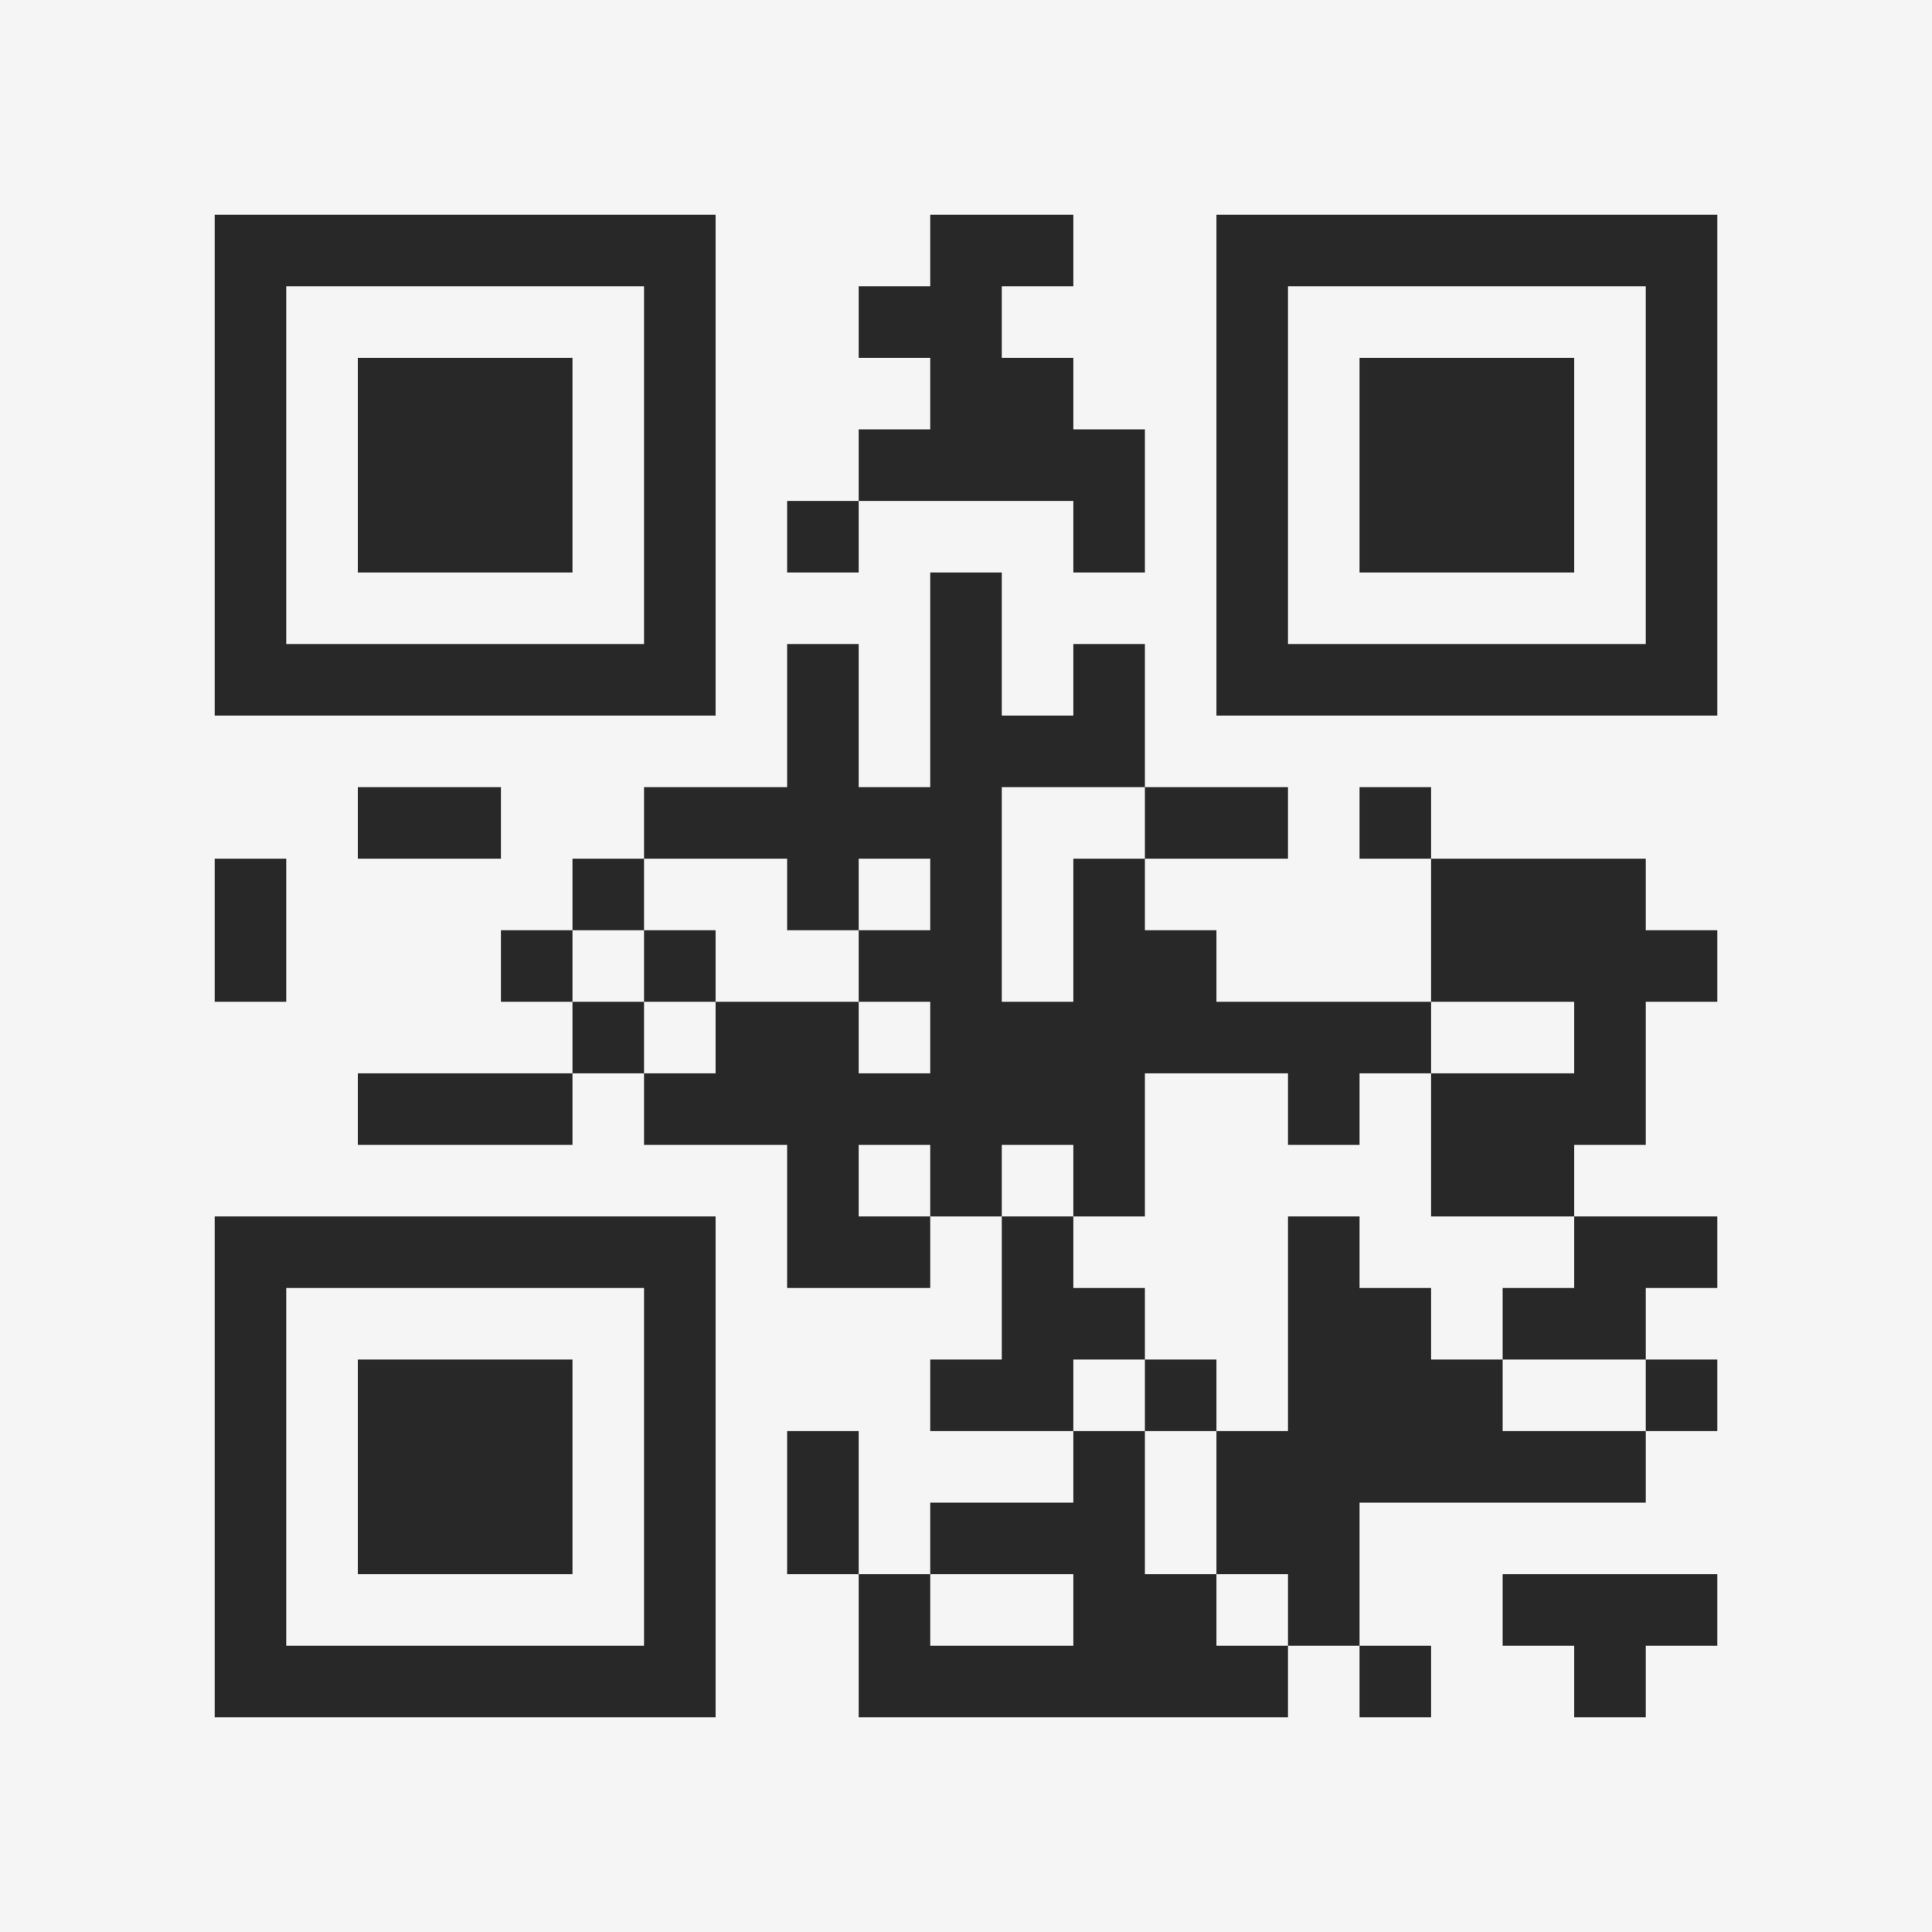 <?xml version="1.0" encoding="UTF-8"?>
<svg xmlns="http://www.w3.org/2000/svg" version="1.1" width="400" height="400" viewBox="0 0 400 400"><rect x="0" y="0" width="400" height="400" fill="#f5f5f5"/><g transform="scale(14.815)"><g transform="translate(3,3)"><path fill-rule="evenodd" d="M10 0L10 1L9 1L9 2L10 2L10 3L9 3L9 4L8 4L8 5L9 5L9 4L12 4L12 5L13 5L13 3L12 3L12 2L11 2L11 1L12 1L12 0ZM10 5L10 8L9 8L9 6L8 6L8 8L6 8L6 9L5 9L5 10L4 10L4 11L5 11L5 12L2 12L2 13L5 13L5 12L6 12L6 13L8 13L8 15L10 15L10 14L11 14L11 16L10 16L10 17L12 17L12 18L10 18L10 19L9 19L9 17L8 17L8 19L9 19L9 21L15 21L15 20L16 20L16 21L17 21L17 20L16 20L16 18L20 18L20 17L21 17L21 16L20 16L20 15L21 15L21 14L19 14L19 13L20 13L20 11L21 11L21 10L20 10L20 9L17 9L17 8L16 8L16 9L17 9L17 11L14 11L14 10L13 10L13 9L15 9L15 8L13 8L13 6L12 6L12 7L11 7L11 5ZM2 8L2 9L4 9L4 8ZM11 8L11 11L12 11L12 9L13 9L13 8ZM0 9L0 11L1 11L1 9ZM6 9L6 10L5 10L5 11L6 11L6 12L7 12L7 11L9 11L9 12L10 12L10 11L9 11L9 10L10 10L10 9L9 9L9 10L8 10L8 9ZM6 10L6 11L7 11L7 10ZM17 11L17 12L16 12L16 13L15 13L15 12L13 12L13 14L12 14L12 13L11 13L11 14L12 14L12 15L13 15L13 16L12 16L12 17L13 17L13 19L14 19L14 20L15 20L15 19L14 19L14 17L15 17L15 14L16 14L16 15L17 15L17 16L18 16L18 17L20 17L20 16L18 16L18 15L19 15L19 14L17 14L17 12L19 12L19 11ZM9 13L9 14L10 14L10 13ZM13 16L13 17L14 17L14 16ZM10 19L10 20L12 20L12 19ZM18 19L18 20L19 20L19 21L20 21L20 20L21 20L21 19ZM0 0L0 7L7 7L7 0ZM1 1L1 6L6 6L6 1ZM2 2L2 5L5 5L5 2ZM14 0L14 7L21 7L21 0ZM15 1L15 6L20 6L20 1ZM16 2L16 5L19 5L19 2ZM0 14L0 21L7 21L7 14ZM1 15L1 20L6 20L6 15ZM2 16L2 19L5 19L5 16Z" fill="#282828"/></g></g></svg>
